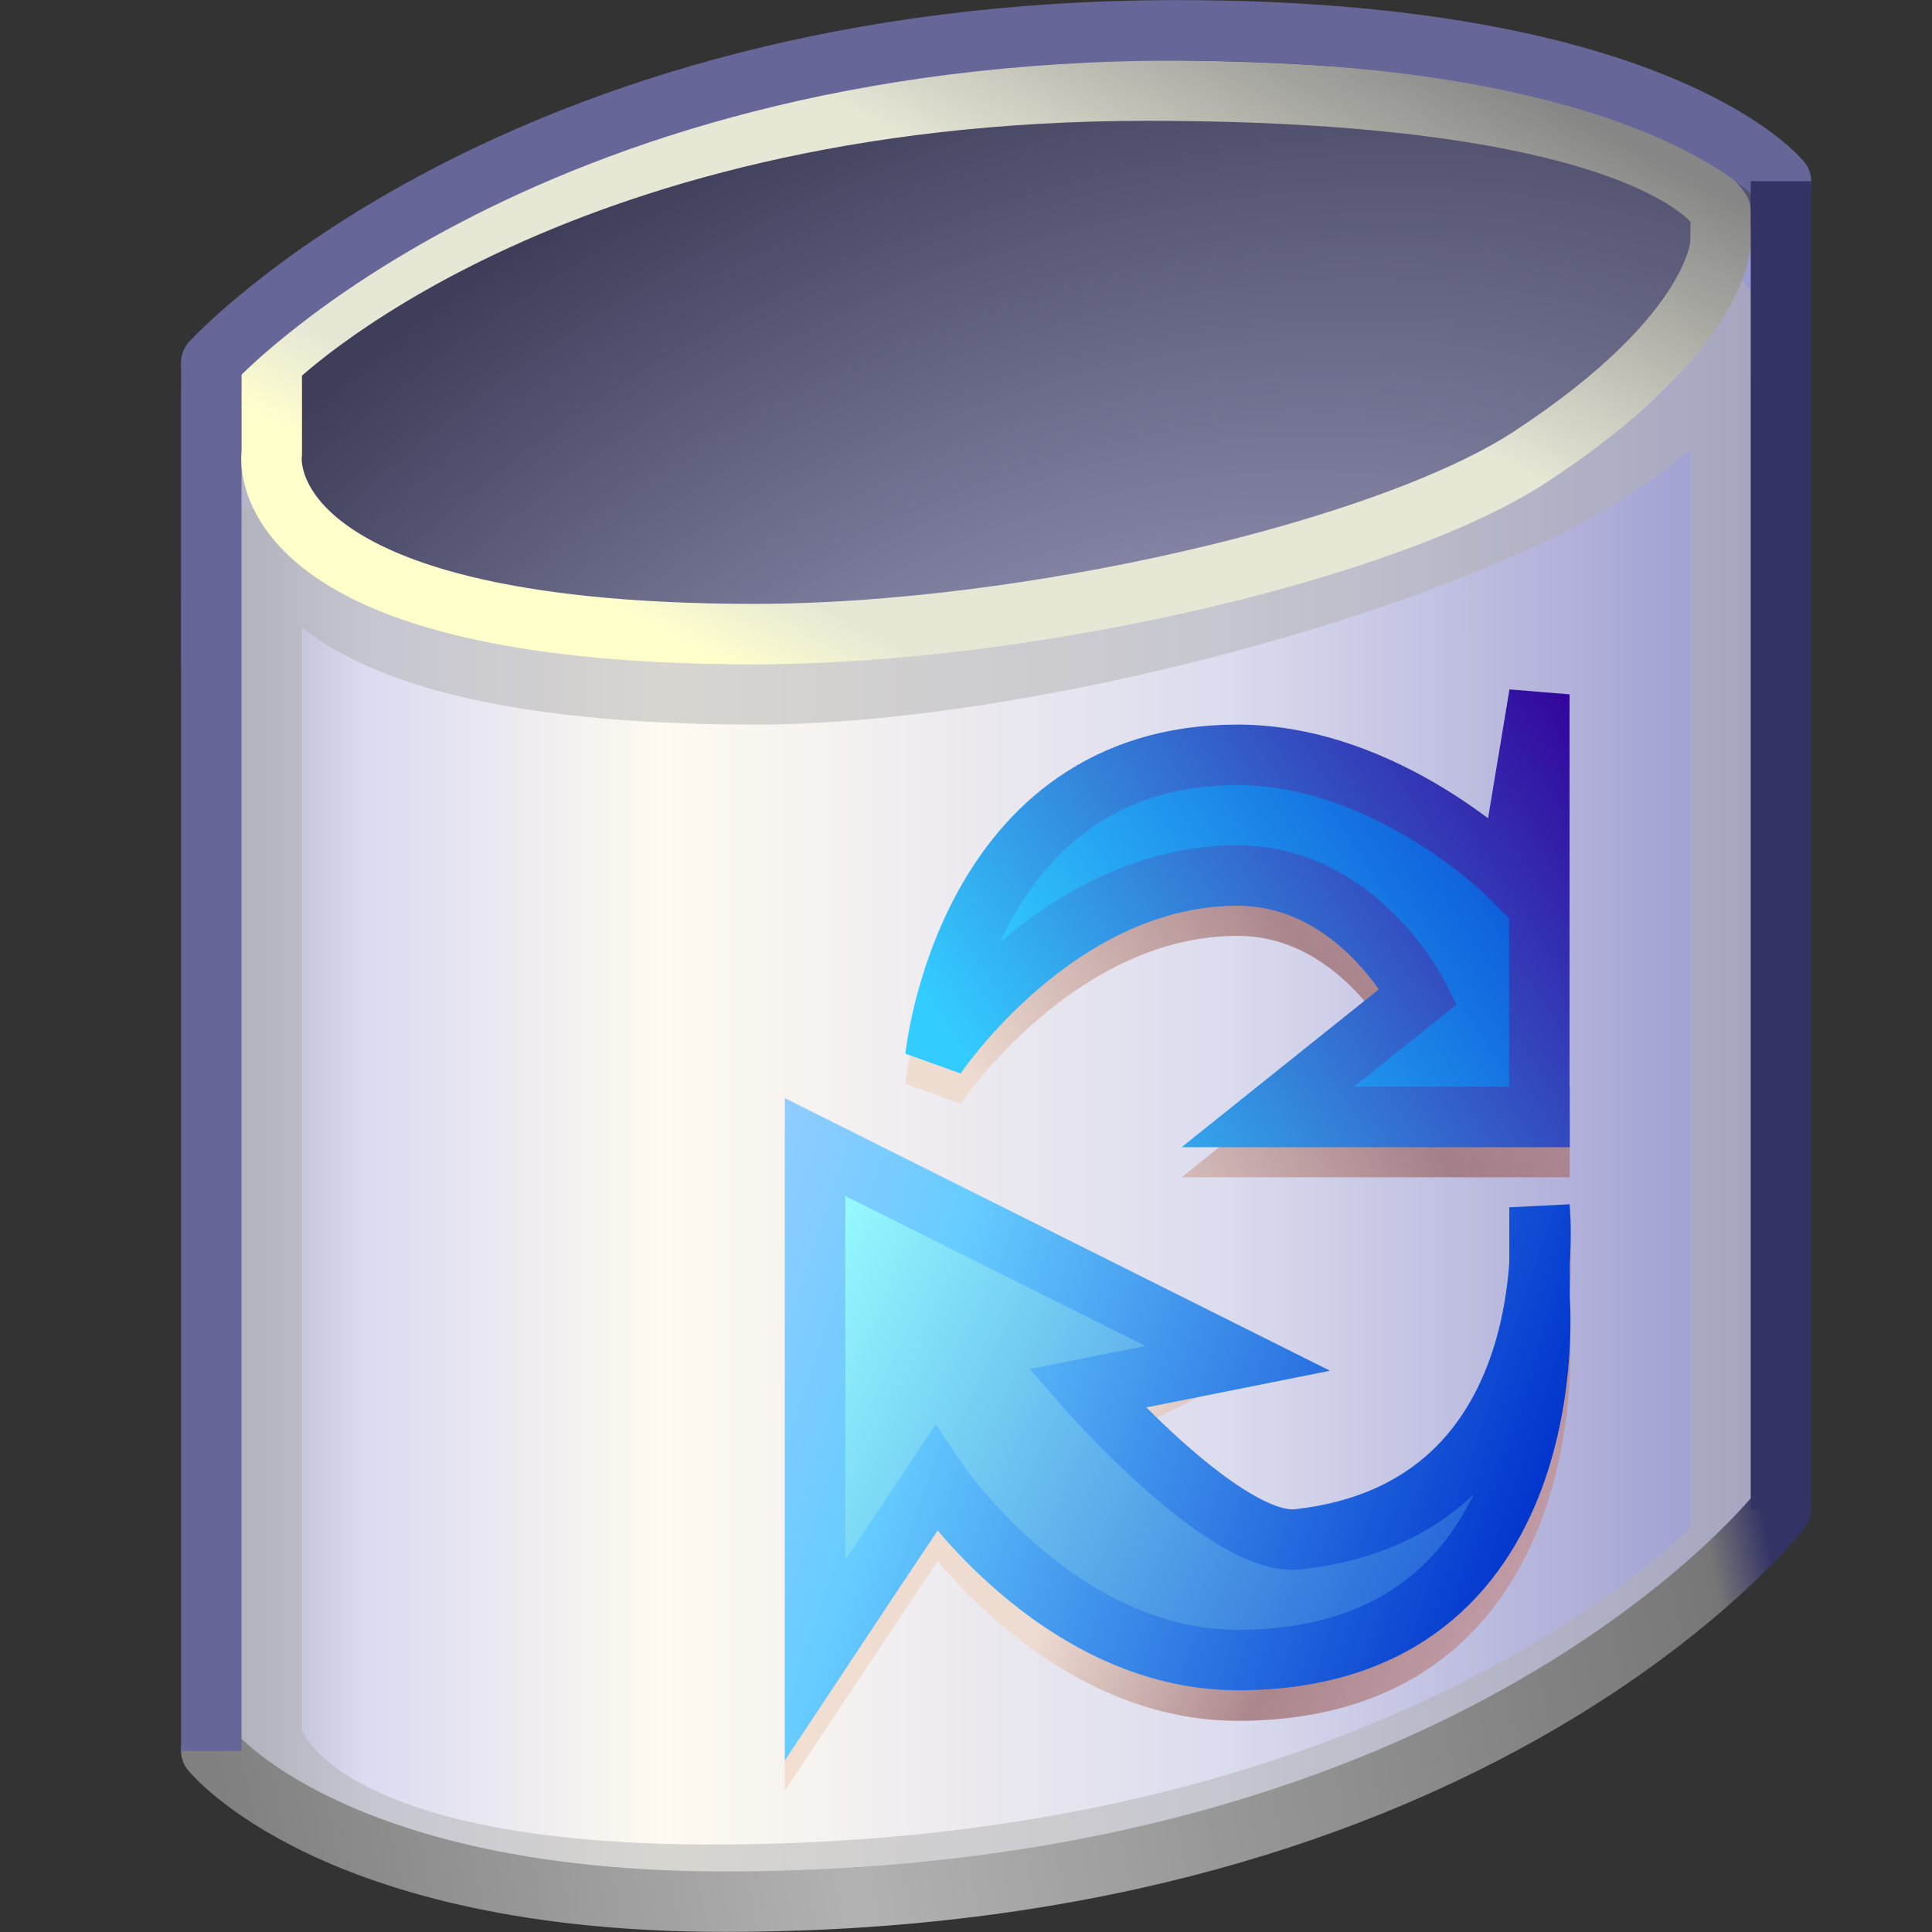 <?xml version="1.0" encoding="UTF-8" standalone="no"?>
<!-- Created with Inkscape (http://www.inkscape.org/) -->

<svg
   xmlns:dc="http://purl.org/dc/elements/1.1/"
   xmlns:cc="http://creativecommons.org/ns#"
   xmlns:rdf="http://www.w3.org/1999/02/22-rdf-syntax-ns#"
   xmlns:svg="http://www.w3.org/2000/svg"
   xmlns="http://www.w3.org/2000/svg"
   xmlns:xlink="http://www.w3.org/1999/xlink"
   xmlns:sodipodi="http://sodipodi.sourceforge.net/DTD/sodipodi-0.dtd"
   xmlns:inkscape="http://www.inkscape.org/namespaces/inkscape"
   width="32"
   height="32"
   viewBox="0 0 8.467 8.467"
   version="1.1"
   id="svg8"
   inkscape:version="0.92.3 (2405546, 2018-03-11)"
   sodipodi:docname="trash32.svg">
  <rect x="0" y="0" width="8.467" height="8.467" fill="#333333" stroke="none"/>
  <defs
     id="defs2">
    <linearGradient
       inkscape:collect="always"
       id="linearGradient1625">
      <stop
         style="stop-color:#33ccff;stop-opacity:1"
         offset="0"
         id="stop1621" />
      <stop
         style="stop-color:#330099;stop-opacity:1"
         offset="1"
         id="stop1623" />
    </linearGradient>
    <linearGradient
       inkscape:collect="always"
       id="linearGradient1617">
      <stop
         style="stop-color:#33ccff;stop-opacity:1"
         offset="0"
         id="stop1613" />
      <stop
         style="stop-color:#0033cc;stop-opacity:1"
         offset="1"
         id="stop1615" />
    </linearGradient>
    <linearGradient
       inkscape:collect="always"
       id="linearGradient1603">
      <stop
         style="stop-color:#efd6c6;stop-opacity:1"
         offset="0"
         id="stop1599" />
      <stop
         id="stop1607"
         offset="0.5"
         style="stop-color:#996666;stop-opacity:1" />
      <stop
         style="stop-color:#cc9999;stop-opacity:1"
         offset="1"
         id="stop1601" />
    </linearGradient>
    <linearGradient
       inkscape:collect="always"
       id="linearGradient1558">
      <stop
         style="stop-color:#99ccff;stop-opacity:1"
         offset="0"
         id="stop1554" />
      <stop
         id="stop1562"
         offset="0.285"
         style="stop-color:#66ccff;stop-opacity:1" />
      <stop
         style="stop-color:#0033cc;stop-opacity:1"
         offset="1"
         id="stop1556" />
    </linearGradient>
    <linearGradient
       inkscape:collect="always"
       id="linearGradient1550">
      <stop
         style="stop-color:#99ffff;stop-opacity:1"
         offset="0"
         id="stop1546" />
      <stop
         style="stop-color:#0033cc;stop-opacity:1"
         offset="1"
         id="stop1548" />
    </linearGradient>
    <linearGradient
       inkscape:collect="always"
       id="linearGradient1500">
      <stop
         style="stop-color:#ffffcc;stop-opacity:1;"
         offset="0"
         id="stop1496" />
      <stop
         id="stop1534"
         offset="0.111"
         style="stop-color:#e7e7d6;stop-opacity:1" />
      <stop
         id="stop1532"
         offset="0.615"
         style="stop-color:#e7e7d6;stop-opacity:1" />
      <stop
         style="stop-color:#868686;stop-opacity:1"
         offset="1"
         id="stop1498" />
    </linearGradient>
    <linearGradient
       inkscape:collect="always"
       id="linearGradient1488">
      <stop
         style="stop-color:#bfbfe2;stop-opacity:1"
         offset="0"
         id="stop1484" />
      <stop
         style="stop-color:#3e3e5b;stop-opacity:1"
         offset="1"
         id="stop1486" />
    </linearGradient>
    <linearGradient
       inkscape:collect="always"
       id="linearGradient1472">
      <stop
         style="stop-color:#a9a9bc;stop-opacity:1"
         offset="0"
         id="stop1468" />
      <stop
         id="stop1478"
         offset="0.096"
         style="stop-color:#dadaf1;stop-opacity:1" />
      <stop
         id="stop1476"
         offset="0.288"
         style="stop-color:#fffbf0;stop-opacity:1" />
      <stop
         style="stop-color:#dcdcef;stop-opacity:1"
         offset="0.644"
         id="stop1480" />
      <stop
         style="stop-color:#9797ce;stop-opacity:1"
         offset="1"
         id="stop1470" />
    </linearGradient>
    <linearGradient
       inkscape:collect="always"
       id="linearGradient1420">
      <stop
         style="stop-color:#808080;stop-opacity:1"
         offset="0"
         id="stop1416" />
      <stop
         id="stop1428"
         offset="0.192"
         style="stop-color:#999999;stop-opacity:1;" />
      <stop
         id="stop1426"
         offset="0.385"
         style="stop-color:#b2b2b2;stop-opacity:1" />
      <stop
         style="stop-color:#949494;stop-opacity:1;"
         offset="0.654"
         id="stop1430" />
      <stop
         id="stop1424"
         offset="0.961"
         style="stop-color:#777777;stop-opacity:1" />
      <stop
         style="stop-color:#333366;stop-opacity:1"
         offset="1"
         id="stop1418" />
    </linearGradient>
    <linearGradient
       inkscape:collect="always"
       xlink:href="#linearGradient1420"
       id="linearGradient1422"
       x1="7.805"
       y1="296.735"
       x2="14.552"
       y2="295.413"
       gradientUnits="userSpaceOnUse"
       gradientTransform="translate(-6.879,-0.529)" />
    <linearGradient
       inkscape:collect="always"
       xlink:href="#linearGradient1472"
       id="linearGradient1474"
       x1="8.07"
       y1="292.039"
       x2="14.949"
       y2="292.039"
       gradientUnits="userSpaceOnUse"
       gradientTransform="translate(-7.144,1.058)" />
    <radialGradient
       inkscape:collect="always"
       xlink:href="#linearGradient1488"
       id="radialGradient1492"
       cx="3.195"
       cy="296.868"
       fx="3.195"
       fy="296.868"
       r="3.44"
       gradientTransform="matrix(1.538,-0.923,0.665,1.109,-197.493,-33.009)"
       gradientUnits="userSpaceOnUse" />
    <linearGradient
       inkscape:collect="always"
       xlink:href="#linearGradient1500"
       id="linearGradient1502"
       x1="2.91"
       y1="291.311"
       x2="4.763"
       y2="287.872"
       gradientUnits="userSpaceOnUse" />
    <linearGradient
       inkscape:collect="always"
       xlink:href="#linearGradient1550"
       id="linearGradient1552"
       x1="11.377"
       y1="292.502"
       x2="15.214"
       y2="294.354"
       gradientUnits="userSpaceOnUse"
       gradientTransform="translate(-7.673,1.058)" />
    <linearGradient
       inkscape:collect="always"
       xlink:href="#linearGradient1558"
       id="linearGradient1560"
       x1="10.848"
       y1="292.502"
       x2="14.557"
       y2="293.738"
       gradientUnits="userSpaceOnUse"
       gradientTransform="translate(-7.673,1.058)" />
    <linearGradient
       inkscape:collect="always"
       xlink:href="#linearGradient1603"
       id="linearGradient1605"
       x1="5.027"
       y1="294.883"
       x2="6.879"
       y2="295.677"
       gradientUnits="userSpaceOnUse"
       gradientTransform="translate(-0.132,3.3066665e-6)" />
    <linearGradient
       inkscape:collect="always"
       xlink:href="#linearGradient1617"
       id="linearGradient1619"
       x1="4.498"
       y1="293.031"
       x2="6.879"
       y2="291.444"
       gradientUnits="userSpaceOnUse" />
    <linearGradient
       inkscape:collect="always"
       xlink:href="#linearGradient1625"
       id="linearGradient1627"
       x1="4.233"
       y1="293.164"
       x2="6.879"
       y2="291.444"
       gradientUnits="userSpaceOnUse" />
    <linearGradient
       gradientTransform="translate(-5.9999993e-8,0.132)"
       inkscape:collect="always"
       xlink:href="#linearGradient1603"
       id="linearGradient1627-9"
       x1="4.233"
       y1="293.164"
       x2="6.879"
       y2="291.444"
       gradientUnits="userSpaceOnUse" />
  </defs>
  <sodipodi:namedview
     id="base"
     pagecolor="#ffffff"
     bordercolor="#666666"
     borderopacity="1.0"
     inkscape:pageopacity="0.0"
     inkscape:pageshadow="2"
     inkscape:zoom="22.4"
     inkscape:cx="21.896459"
     inkscape:cy="8.2553811"
     inkscape:document-units="mm"
     inkscape:current-layer="layer1"
     showgrid="true"
     units="px"
     inkscape:pagecheckerboard="false"
     inkscape:window-width="1920"
     inkscape:window-height="951"
     inkscape:window-x="0"
     inkscape:window-y="27"
     inkscape:window-maximized="1">
    <inkscape:grid
       type="xygrid"
       id="grid3713"
       empspacing="2"
       spacingx="0.132"
       spacingy="0.132" />
  </sodipodi:namedview>
  <g
     inkscape:label="Layer 1"
     inkscape:groupmode="layer"
     id="layer1"
     transform="translate(0,-288.533)">
    <path
       style="opacity:1;fill:url(#radialGradient1492);fill-opacity:1;fill-rule:nonzero;stroke:none;stroke-width:0.265;stroke-linecap:round;stroke-linejoin:miter;stroke-miterlimit:4;stroke-dasharray:none;stroke-opacity:1"
       d="m 0.794,290.253 v 1.191 H 7.673 v -2.117 c 0,0 -0.265,-0.661 -2.646,-0.661 -3.175,0 -4.233,1.587 -4.233,1.587 z"
       id="path1482"
       inkscape:connector-curvature="0"
       sodipodi:nodetypes="ccccsc" />
    <path
       style="opacity:1;fill:url(#linearGradient1474);fill-opacity:1;fill-rule:nonzero;stroke:none;stroke-width:0.265;stroke-linecap:round;stroke-linejoin:miter;stroke-miterlimit:4;stroke-dasharray:none;stroke-opacity:1"
       d="m 0.926,290.782 v 5.424 c 0,0 0.661,0.661 2.646,0.661 2.778,0 4.233,-1.72 4.233,-1.72 v -5.821 c 0,0 -1.058,1.984 -4.63,1.984 -2.121,0 -2.249,-1.058 -2.249,-1.058 v 0.529"
       id="path1466"
       inkscape:connector-curvature="0"
       sodipodi:nodetypes="ccsccscc" />
    <path
       style="opacity:0.498;fill:none;fill-opacity:1;fill-rule:nonzero;stroke:#b2b2b2;stroke-width:0.265;stroke-linecap:round;stroke-linejoin:miter;stroke-miterlimit:4;stroke-dasharray:none;stroke-opacity:1"
       d="m 7.541,295.28 c 0,0 -1.323,1.455 -4.377,1.469 -1.84,0.009 -1.973,-0.609 -1.973,-0.609 v -5.358 c 0,0 -0.132,0.794 2.117,0.794 1.191,0 2.993,-0.497 3.73,-0.966 0.768,-0.489 0.503,-0.754 0.503,-0.754 v 5.424"
       id="path1494-7"
       inkscape:connector-curvature="0"
       sodipodi:nodetypes="csccsscc" />
    <path
       style="opacity:1;fill:none;fill-opacity:1;fill-rule:nonzero;stroke:url(#linearGradient1422);stroke-width:0.265;stroke-linecap:round;stroke-linejoin:miter;stroke-miterlimit:4;stroke-dasharray:none;stroke-opacity:1"
       d="m 0.926,296.206 c 0,0 0.529,0.661 2.249,0.661 3.307,0 4.63,-1.72 4.63,-1.72"
       id="path1414"
       inkscape:connector-curvature="0"
       sodipodi:nodetypes="csc" />
    <path
       style="opacity:1;fill:none;fill-opacity:1;fill-rule:nonzero;stroke:#666699;stroke-width:0.265;stroke-linecap:butt;stroke-linejoin:miter;stroke-miterlimit:4;stroke-dasharray:none;stroke-opacity:1"
       d="m 0.926,296.206 v -6.085"
       id="path1402"
       inkscape:connector-curvature="0" />
    <path
       style="opacity:1;fill:none;fill-opacity:1;fill-rule:nonzero;stroke:url(#linearGradient1502);stroke-width:0.265;stroke-linecap:round;stroke-linejoin:miter;stroke-miterlimit:4;stroke-dasharray:none;stroke-opacity:1"
       d="m 7.541,289.459 c 0,0 -0.265,-0.529 -2.514,-0.529 -2.646,0 -3.836,1.191 -3.836,1.191 v 0.397 c 0,0 -0.132,0.794 2.117,0.794 1.191,0 2.773,-0.367 3.399,-0.777 0.834,-0.546 0.834,-0.943 0.834,-0.943 l -1e-7,-0.132"
       id="path1494"
       inkscape:connector-curvature="0"
       sodipodi:nodetypes="csccsscc" />
    <path
       style="opacity:1;fill:none;fill-opacity:1;fill-rule:nonzero;stroke:#666699;stroke-width:0.265;stroke-linecap:round;stroke-linejoin:miter;stroke-miterlimit:4;stroke-dasharray:none;stroke-opacity:1"
       d="m 0.926,290.121 c 0,0 1.323,-1.455 4.233,-1.455 2.117,0 2.646,0.661 2.646,0.661"
       id="path1412"
       inkscape:connector-curvature="0"
       sodipodi:nodetypes="csc" />
    <path
       style="opacity:1;fill:none;fill-opacity:1;fill-rule:nonzero;stroke:#333366;stroke-width:0.265;stroke-linecap:butt;stroke-linejoin:miter;stroke-miterlimit:4;stroke-dasharray:none;stroke-opacity:1"
       d="m 7.805,289.327 v 5.821"
       id="path1432"
       inkscape:connector-curvature="0" />
    <path
       style="opacity:0.719;fill:none;fill-opacity:1;fill-rule:nonzero;stroke:url(#linearGradient1605);stroke-width:0.265;stroke-linecap:round;stroke-linejoin:miter;stroke-miterlimit:4;stroke-dasharray:none;stroke-opacity:1"
       d="m 3.572,295.942 v -2.249 l 1.72,0.794 -0.529,0.265 c 0,0 0.61,0.697 0.926,0.661 1.191,-0.132 1.058,-1.455 1.058,-1.455 v 0.397 c 0,0 0.132,1.587 -1.323,1.587 -0.794,0 -1.323,-0.794 -1.323,-0.794 0,0 -0.176,0.265 -0.265,0.397 z"
       id="path1544-6"
       inkscape:connector-curvature="0"
       sodipodi:nodetypes="ccccsccscsc" />
    <path
       style="opacity:1;fill:url(#linearGradient1552);fill-opacity:1;fill-rule:nonzero;stroke:url(#linearGradient1560);stroke-width:0.265;stroke-linecap:round;stroke-linejoin:miter;stroke-miterlimit:13;stroke-dasharray:none;stroke-opacity:1"
       d="m 3.572,295.809 v -2.249 l 1.852,0.926 -0.661,0.132 c 0,0 0.61,0.697 0.926,0.661 1.191,-0.132 1.058,-1.455 1.058,-1.455 v 0.397 c 0,0 0.132,1.587 -1.323,1.587 -0.794,0 -1.323,-0.794 -1.323,-0.794 0,0 -0.176,0.265 -0.265,0.397 z"
       id="path1544"
       inkscape:connector-curvature="0"
       sodipodi:nodetypes="ccccsccscsc" />
    <path
       style="opacity:0.719;fill:none;fill-opacity:1;fill-rule:nonzero;stroke:url(#linearGradient1627-9);stroke-width:0.265;stroke-linecap:square;stroke-linejoin:miter;stroke-miterlimit:4.1;stroke-dasharray:none;stroke-opacity:1"
       d="M 6.747,293.56 H 5.556 l 0.661,-0.529 c 0,0 -0.265,-0.529 -0.794,-0.529 -0.794,0 -1.323,0.794 -1.323,0.794 0,0 0.132,-1.323 1.323,-1.323 0.661,0 1.191,0.529 1.191,0.529 l 0.132,-0.794 -8e-7,1.852"
       id="path1611-2"
       inkscape:connector-curvature="0"
       sodipodi:nodetypes="cccscsccc" />
    <path
       style="opacity:1;fill:url(#linearGradient1619);fill-opacity:1;fill-rule:nonzero;stroke:url(#linearGradient1627);stroke-width:0.265;stroke-linecap:square;stroke-linejoin:miter;stroke-miterlimit:4.1;stroke-dasharray:none;stroke-opacity:1"
       d="m 6.747,293.428 h -1.191 l 0.661,-0.529 c 0,0 -0.265,-0.529 -0.794,-0.529 -0.794,0 -1.323,0.794 -1.323,0.794 0,0 0.132,-1.323 1.323,-1.323 0.661,0 1.191,0.529 1.191,0.529 l 0.132,-0.794 -7e-7,1.852"
       id="path1611"
       inkscape:connector-curvature="0"
       sodipodi:nodetypes="cccscsccc" />
  </g>
</svg>
